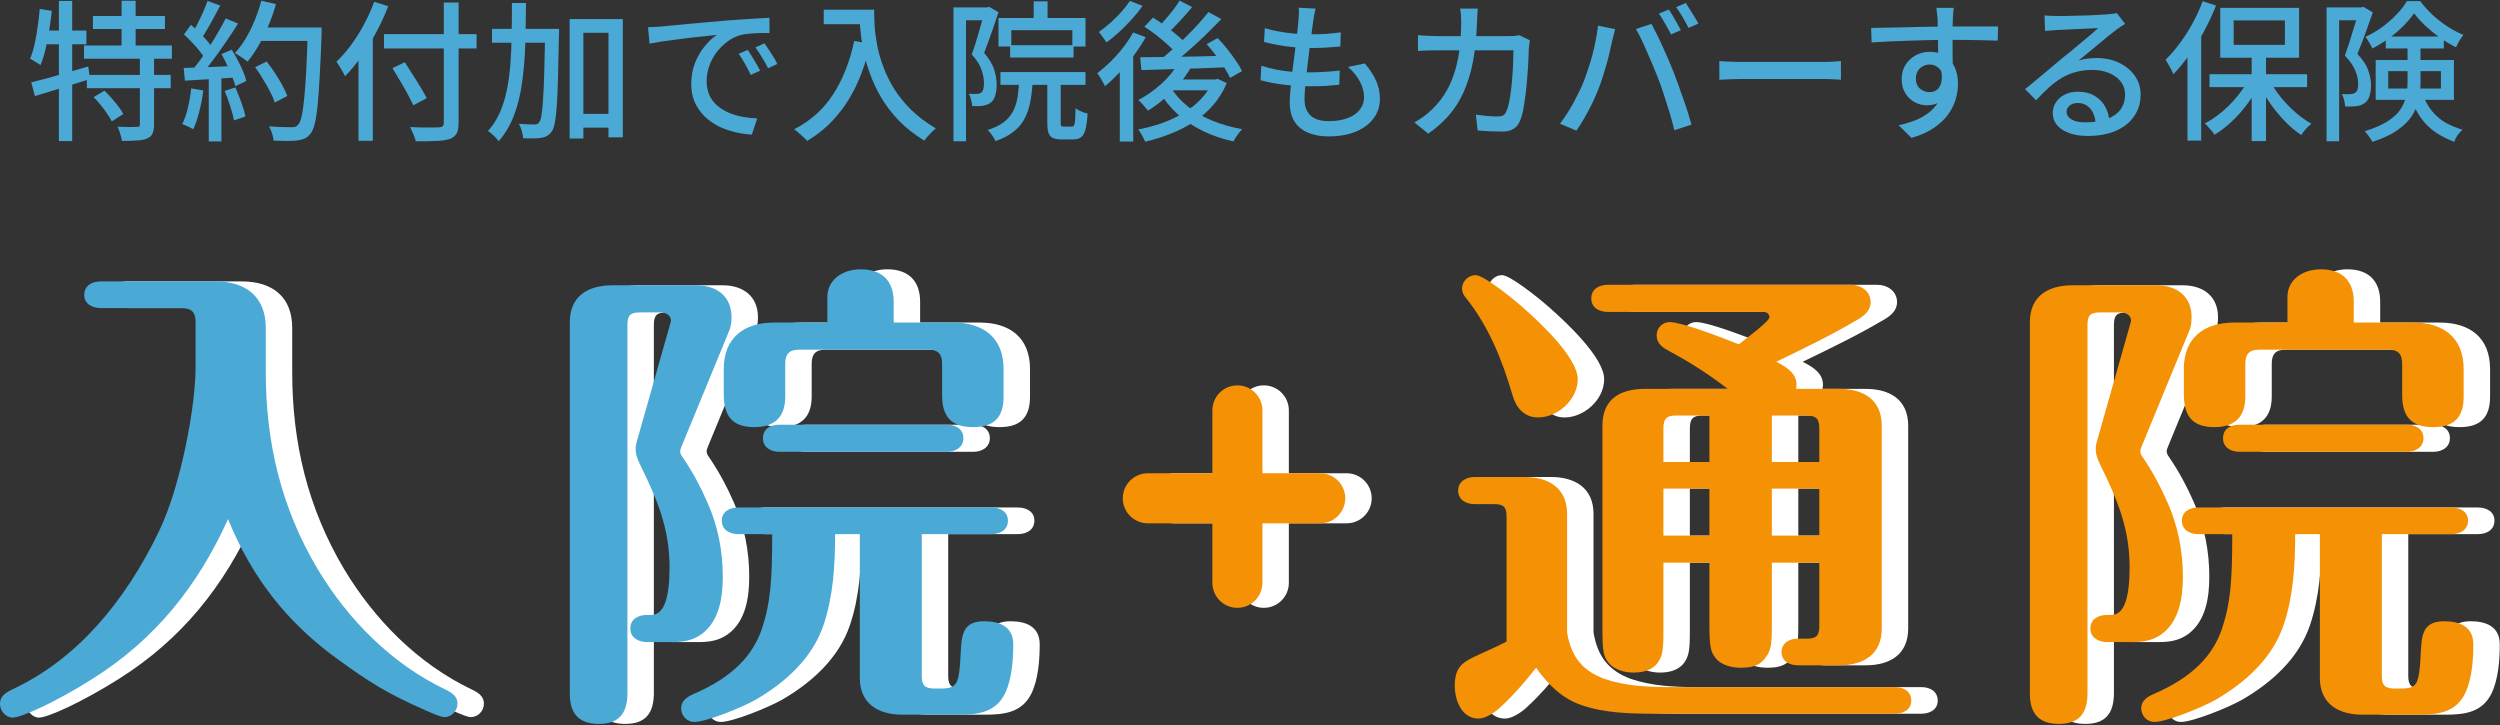 <svg width="662" height="192" viewBox="0 0 662 192" fill="none" xmlns="http://www.w3.org/2000/svg">
<rect x="0" y="0" width="662" height="192" fill="#333333" stroke="none"/>
<path d="M226.086 85.414V78.62C226.086 74.133 230.06 71.312 234.931 71.312C240.572 71.312 243.648 74.389 243.648 79.901V85.414H259.416C267.364 85.414 272.749 89.388 272.749 97.721V105.028C272.749 110.668 270.057 113.104 264.672 113.104C258.519 113.104 256.468 109.899 256.468 104.643V96.31C256.468 93.746 255.442 92.593 252.75 92.593H218.65C215.958 92.593 214.933 93.746 214.933 96.31V105.028C214.933 110.54 211.984 113.104 206.728 113.104C200.447 113.104 198.652 109.643 198.652 104.259V97.721C198.652 89.388 204.036 85.414 211.984 85.414H226.086ZM157.886 183.74V85.286C157.886 78.363 162.757 75.543 169.167 75.543H191.345C196.857 75.543 200.703 78.491 200.703 84.004C200.703 85.157 200.575 86.311 200.19 87.337L187.627 117.847C187.242 118.745 187.114 119.129 187.114 119.514C187.114 120.027 187.371 120.539 187.755 121.052C190.447 125.026 192.498 128.872 194.293 132.974C197.113 139.256 198.395 145.922 198.395 152.716C198.395 158.1 197.498 164.382 192.883 167.843C190.447 169.638 187.883 170.023 184.935 170.023H178.269C176.089 170.023 173.91 168.869 173.91 166.433C173.91 163.869 176.089 162.844 178.269 162.844H179.423C183.012 162.844 184.294 157.844 184.294 150.281C184.294 139.897 181.089 132.461 176.602 123.231C175.961 121.949 175.32 120.539 175.32 118.873C175.32 118.232 175.448 117.591 175.577 117.078L184.166 86.824C184.294 86.311 184.679 85.157 184.679 84.901C184.679 83.363 183.14 82.722 181.858 82.722H176.474C173.91 82.722 173.141 83.491 173.141 86.055V183.483C173.141 188.996 170.833 191.688 165.577 191.688C160.45 191.688 157.886 189.124 157.886 183.74ZM257.75 119.642H213.394C211.087 119.642 209.036 118.488 209.036 116.052C209.036 113.489 211.087 112.463 213.394 112.463H257.75C259.929 112.463 262.108 113.489 262.108 116.052C262.108 118.488 259.929 119.642 257.75 119.642ZM228.137 141.435C228.137 149.768 227.624 157.972 225.06 165.536C222.112 174.253 215.061 180.663 207.113 185.278C203.523 187.329 194.037 191.175 190.832 191.175C188.909 191.175 187.371 189.508 187.371 187.585C187.371 185.662 188.781 184.637 190.447 183.868C200.959 179.381 206.344 173.612 208.779 166.433C211.087 159.511 211.471 153.357 211.471 141.435H202.498C200.318 141.435 198.139 140.41 198.139 137.846C198.139 135.41 200.318 134.384 202.498 134.384H269.544C271.723 134.384 273.902 135.41 273.902 137.846C273.902 140.41 271.723 141.435 269.544 141.435H251.084V178.996C251.084 181.56 251.981 182.329 254.545 182.329H255.955C259.416 182.329 260.442 181.688 260.955 178.227C261.211 176.561 261.339 174.381 261.467 171.561C261.724 167.074 262.749 164.51 267.621 164.51C271.723 164.51 275.313 165.92 275.313 170.664C275.313 174.766 274.928 179.894 273.133 183.611C270.697 188.611 266.082 189.252 260.826 189.252H245.956C239.674 189.252 234.675 186.432 234.675 179.509V141.435H228.137Z" fill="white"/>
<path d="M67.38 137.461C59.304 155.28 48.151 169.253 31.485 179.765C21.742 185.919 12.641 190.021 10.333 190.021C8.538 190.021 7 188.226 7 186.432C7 184.893 7.641 183.74 10.461 182.458C27.383 174.509 40.074 159.382 49.048 140.794C54.945 128.616 58.791 107.463 58.791 97.336V85.286C58.791 82.722 57.765 81.568 55.073 81.568H33.665C31.485 81.568 29.306 80.542 29.306 78.107C29.306 75.543 31.485 74.517 33.665 74.517H64.047C71.995 74.517 77.379 78.491 77.379 86.824V98.618C77.379 117.206 81.481 134.513 91.096 150.665C99.172 164.126 110.71 175.791 124.94 182.586C126.606 183.355 128.144 184.381 128.144 186.303C128.144 188.226 126.606 189.893 124.683 189.893C123.914 189.893 122.247 189.252 119.684 188.098C109.172 183.483 104.685 180.535 96.352 174.509C82.891 164.767 73.662 152.844 67.38 137.461Z" fill="white"/>
<path d="M356.594 125.321L356.935 125.33C360.436 125.507 363.222 128.402 363.222 131.948C363.222 135.494 360.436 138.389 356.935 138.566L356.594 138.575H310.939C307.279 138.575 304.312 135.608 304.312 131.948C304.312 128.288 307.279 125.321 310.939 125.321H356.594Z" fill="white"/>
<path d="M328.035 108.673L328.044 108.333C328.221 104.831 331.116 102.045 334.662 102.045C338.208 102.045 341.103 104.831 341.28 108.333L341.289 108.673V154.328C341.289 157.988 338.322 160.955 334.662 160.955C331.002 160.955 328.035 157.988 328.035 154.328V108.673Z" fill="white"/>
<path d="M612.713 85.415V78.621C612.713 74.134 616.687 71.314 621.558 71.314C627.199 71.314 630.275 74.39 630.275 79.903V85.415H646.043C653.991 85.415 659.375 89.389 659.375 97.721V105.028C659.375 110.669 656.683 113.104 651.299 113.104C645.146 113.104 643.095 109.9 643.095 104.644V96.311C643.095 93.747 642.069 92.594 639.377 92.594H605.278C602.586 92.594 601.56 93.747 601.56 96.311V105.028C601.56 110.541 598.612 113.104 593.356 113.104C587.075 113.104 585.28 109.643 585.28 104.259V97.721C585.28 89.389 590.664 85.415 598.612 85.415H612.713ZM544.515 183.738V85.287C544.515 78.364 549.386 75.544 555.796 75.544H577.973C583.485 75.544 587.331 78.493 587.331 84.005C587.331 85.159 587.203 86.312 586.818 87.338L574.255 117.848C573.871 118.745 573.743 119.129 573.743 119.514C573.743 120.027 573.999 120.54 574.383 121.052C577.076 125.026 579.127 128.872 580.921 132.974C583.741 139.256 585.023 145.922 585.023 152.716C585.023 158.1 584.126 164.381 579.511 167.843C577.075 169.637 574.512 170.022 571.563 170.022H564.897C562.718 170.022 560.539 168.868 560.539 166.432C560.539 163.869 562.718 162.843 564.897 162.843H566.051C569.64 162.843 570.922 157.844 570.922 150.28C570.922 139.897 567.717 132.461 563.231 123.232C562.59 121.95 561.949 120.54 561.949 118.873C561.949 118.232 562.077 117.591 562.205 117.078L570.794 86.825C570.922 86.312 571.307 85.159 571.307 84.902C571.307 83.364 569.769 82.723 568.487 82.723H563.103C560.539 82.723 559.77 83.492 559.77 86.056V183.482C559.77 188.994 557.462 191.686 552.206 191.686C547.078 191.686 544.515 189.122 544.515 183.738ZM644.376 119.642H600.022C597.714 119.642 595.663 118.488 595.663 116.053C595.663 113.489 597.714 112.463 600.022 112.463H644.376C646.556 112.463 648.735 113.489 648.735 116.053C648.735 118.488 646.556 119.642 644.376 119.642ZM614.764 141.435C614.764 149.767 614.251 157.972 611.687 165.535C608.739 174.252 601.688 180.662 593.741 185.277C590.151 187.328 580.665 191.174 577.46 191.174C575.537 191.174 573.999 189.507 573.999 187.584C573.999 185.661 575.409 184.636 577.076 183.867C587.587 179.38 592.971 173.611 595.407 166.432C597.714 159.51 598.099 153.357 598.099 141.435H589.126C586.946 141.435 584.767 140.409 584.767 137.846C584.767 135.41 586.946 134.384 589.126 134.384H656.17C658.349 134.384 660.529 135.41 660.529 137.846C660.529 140.409 658.349 141.435 656.17 141.435H637.71V178.995C637.71 181.559 638.608 182.328 641.172 182.328H642.582C646.043 182.328 647.069 181.687 647.581 178.226C647.838 176.56 647.966 174.38 648.094 171.56C648.35 167.073 649.376 164.51 654.247 164.51C658.349 164.51 661.939 165.92 661.939 170.663C661.939 174.765 661.554 179.893 659.76 183.61C657.324 188.61 652.709 189.251 647.453 189.251H632.583C626.301 189.251 621.302 186.43 621.302 179.508V141.435H614.764Z" fill="white"/>
<path d="M424.783 100.413C424.783 105.797 419.527 110.541 414.271 110.541C410.553 110.541 408.374 107.849 407.477 104.516C404.785 95.414 401.323 86.569 395.17 78.877C394.529 78.108 394.145 77.339 394.145 76.441C394.145 74.519 395.811 72.852 397.734 72.852C399.785 72.852 406.964 78.493 410.297 81.441C414.527 85.159 424.783 94.645 424.783 100.413ZM476.188 148.998V165.535C476.188 170.663 475.931 172.329 474.521 174.124C473.111 176.047 471.445 176.816 467.983 176.816C465.548 176.816 462.727 176.175 461.189 174.124C460.164 172.714 459.651 171.816 459.651 165.535V148.998H447.473V167.33C447.473 172.201 447.216 173.739 445.934 175.534C444.396 177.585 441.832 178.098 439.525 178.098C437.089 178.098 434.397 177.329 432.859 175.406C431.577 173.868 431.32 171.816 431.32 167.33V112.72C431.32 105.797 435.807 102.977 442.601 102.977H464.522C459.651 99.26 454.78 96.055 449.011 92.978C447.344 92.081 445.678 91.055 445.678 88.748C445.678 86.825 447.216 85.287 449.139 85.287C452.216 85.287 461.958 89.004 467.471 91.183C468.624 90.158 475.547 85.159 475.547 84.005C475.547 82.979 474.649 82.595 473.88 82.595H432.73C430.551 82.595 428.372 81.569 428.372 79.005C428.372 76.441 430.551 75.416 432.73 75.416H497.083C499.775 75.416 502.339 77.082 502.339 80.031C502.339 82.21 500.672 83.62 498.878 84.646C491.955 88.748 484.52 92.337 477.341 95.798C480.674 97.465 482.725 99.131 482.725 101.952C482.725 102.336 482.597 102.593 482.597 102.977H494.006C500.416 102.977 505.287 105.797 505.287 112.72V166.432C505.287 173.355 500.416 176.175 494.006 176.175H483.11C480.931 176.175 478.752 175.149 478.752 172.714C478.752 170.278 480.803 169.124 482.982 169.124H485.289C487.981 169.124 488.751 168.355 488.751 165.791V148.998H476.188ZM476.188 122.334H488.751V113.489C488.751 110.925 487.981 110.028 485.289 110.028H476.188V122.334ZM459.651 122.334V110.028H450.806C448.242 110.028 447.473 110.925 447.473 113.489V122.334H459.651ZM421.962 167.458C422.988 173.739 425.936 177.585 431.833 179.764C437.474 181.687 443.499 181.944 449.524 181.944H508.749C510.928 181.944 513.107 182.969 513.107 185.533C513.107 187.969 510.928 188.994 508.749 188.994H445.422C438.884 188.994 431.961 188.866 425.68 186.687C420.552 184.892 416.835 181.175 413.758 176.816C410.938 180.405 407.989 183.867 404.656 186.943C402.99 188.61 400.426 190.276 398.503 190.276C394.016 190.276 392.222 185.405 392.222 181.559C392.222 177.201 393.888 175.662 396.708 174.252C399.529 172.842 402.221 171.816 405.938 169.894V136.82C405.938 134.256 405.169 133.487 402.605 133.487H397.478C395.298 133.487 393.119 132.461 393.119 129.898C393.119 127.462 395.298 126.308 397.478 126.308H410.681C417.091 126.308 421.962 129.257 421.962 136.051V167.458ZM476.188 141.819H488.751V129.385H476.188V141.819ZM459.651 141.819V129.385H447.473V141.819H459.651Z" fill="white"/>
<path d="M219.086 85.414V78.62C219.086 74.133 223.06 71.312 227.931 71.312C233.572 71.312 236.648 74.389 236.648 79.901V85.414H252.416C260.364 85.414 265.749 89.388 265.749 97.721V105.028C265.749 110.668 263.057 113.104 257.672 113.104C251.519 113.104 249.468 109.899 249.468 104.643V96.31C249.468 93.746 248.442 92.593 245.75 92.593H211.65C208.958 92.593 207.933 93.746 207.933 96.31V105.028C207.933 110.54 204.984 113.104 199.728 113.104C193.447 113.104 191.652 109.643 191.652 104.259V97.721C191.652 89.388 197.036 85.414 204.984 85.414H219.086ZM150.886 183.74V85.286C150.886 78.363 155.757 75.543 162.167 75.543H184.345C189.857 75.543 193.703 78.491 193.703 84.004C193.703 85.157 193.575 86.311 193.19 87.337L180.627 117.847C180.242 118.745 180.114 119.129 180.114 119.514C180.114 120.027 180.371 120.539 180.755 121.052C183.447 125.026 185.498 128.872 187.293 132.974C190.113 139.256 191.395 145.922 191.395 152.716C191.395 158.1 190.498 164.382 185.883 167.843C183.447 169.638 180.883 170.023 177.935 170.023H171.269C169.089 170.023 166.91 168.869 166.91 166.433C166.91 163.869 169.089 162.844 171.269 162.844H172.423C176.012 162.844 177.294 157.844 177.294 150.281C177.294 139.897 174.089 132.461 169.602 123.231C168.961 121.949 168.32 120.539 168.32 118.873C168.32 118.232 168.448 117.591 168.577 117.078L177.166 86.824C177.294 86.311 177.679 85.157 177.679 84.901C177.679 83.363 176.14 82.722 174.858 82.722H169.474C166.91 82.722 166.141 83.491 166.141 86.055V183.483C166.141 188.996 163.833 191.688 158.577 191.688C153.45 191.688 150.886 189.124 150.886 183.74ZM250.75 119.642H206.394C204.087 119.642 202.036 118.488 202.036 116.052C202.036 113.489 204.087 112.463 206.394 112.463H250.75C252.929 112.463 255.108 113.489 255.108 116.052C255.108 118.488 252.929 119.642 250.75 119.642ZM221.137 141.435C221.137 149.768 220.624 157.972 218.06 165.536C215.112 174.253 208.061 180.663 200.113 185.278C196.523 187.329 187.037 191.175 183.832 191.175C181.909 191.175 180.371 189.508 180.371 187.585C180.371 185.662 181.781 184.637 183.447 183.868C193.959 179.381 199.344 173.612 201.779 166.433C204.087 159.511 204.471 153.357 204.471 141.435H195.498C193.318 141.435 191.139 140.41 191.139 137.846C191.139 135.41 193.318 134.384 195.498 134.384H262.544C264.723 134.384 266.902 135.41 266.902 137.846C266.902 140.41 264.723 141.435 262.544 141.435H244.084V178.996C244.084 181.56 244.981 182.329 247.545 182.329H248.955C252.416 182.329 253.442 181.688 253.955 178.227C254.211 176.561 254.339 174.381 254.467 171.561C254.724 167.074 255.749 164.51 260.621 164.51C264.723 164.51 268.313 165.92 268.313 170.664C268.313 174.766 267.928 179.894 266.133 183.611C263.697 188.611 259.082 189.252 253.826 189.252H238.956C232.674 189.252 227.675 186.432 227.675 179.509V141.435H221.137Z" fill="#4AA9D5"/>
<path d="M60.38 137.461C52.304 155.28 41.151 169.253 24.485 179.765C14.742 185.919 5.641 190.021 3.333 190.021C1.538 190.021 0 188.226 0 186.432C0 184.893 0.641 183.74 3.461 182.458C20.383 174.509 33.074 159.382 42.048 140.794C47.945 128.616 51.791 107.463 51.791 97.336V85.286C51.791 82.722 50.765 81.568 48.073 81.568H26.665C24.485 81.568 22.306 80.542 22.306 78.107C22.306 75.543 24.485 74.517 26.665 74.517H57.047C64.995 74.517 70.379 78.491 70.379 86.824V98.618C70.379 117.206 74.481 134.513 84.096 150.665C92.172 164.126 103.71 175.791 117.94 182.586C119.606 183.355 121.144 184.381 121.144 186.303C121.144 188.226 119.606 189.893 117.683 189.893C116.914 189.893 115.247 189.252 112.684 188.098C102.172 183.483 97.685 180.535 89.352 174.509C75.891 164.767 66.662 152.844 60.38 137.461Z" fill="#4AA9D5"/>
<path d="M349.594 125.321L349.935 125.33C353.436 125.507 356.222 128.402 356.222 131.948C356.222 135.494 353.436 138.389 349.935 138.566L349.594 138.575H303.939C300.279 138.575 297.312 135.608 297.312 131.948C297.312 128.288 300.279 125.321 303.939 125.321H349.594Z" fill="#F49105"/>
<path d="M321.035 108.673L321.044 108.333C321.221 104.831 324.116 102.045 327.662 102.045C331.208 102.045 334.103 104.831 334.28 108.333L334.289 108.673V154.328C334.289 157.988 331.322 160.955 327.662 160.955C324.002 160.955 321.035 157.988 321.035 154.328V108.673Z" fill="#F49105"/>
<path d="M605.713 85.415V78.621C605.713 74.134 609.687 71.314 614.558 71.314C620.199 71.314 623.275 74.39 623.275 79.903V85.415H639.043C646.991 85.415 652.375 89.389 652.375 97.721V105.028C652.375 110.669 649.683 113.104 644.299 113.104C638.146 113.104 636.095 109.9 636.095 104.644V96.311C636.095 93.747 635.069 92.594 632.377 92.594H598.278C595.586 92.594 594.56 93.747 594.56 96.311V105.028C594.56 110.541 591.612 113.104 586.356 113.104C580.075 113.104 578.28 109.643 578.28 104.259V97.721C578.28 89.389 583.664 85.415 591.612 85.415H605.713ZM537.515 183.738V85.287C537.515 78.364 542.386 75.544 548.796 75.544H570.973C576.485 75.544 580.331 78.493 580.331 84.005C580.331 85.159 580.203 86.312 579.818 87.338L567.255 117.848C566.871 118.745 566.743 119.129 566.743 119.514C566.743 120.027 566.999 120.54 567.383 121.052C570.076 125.026 572.127 128.872 573.921 132.974C576.741 139.256 578.023 145.922 578.023 152.716C578.023 158.1 577.126 164.381 572.511 167.843C570.075 169.637 567.512 170.022 564.563 170.022H557.897C555.718 170.022 553.539 168.868 553.539 166.432C553.539 163.869 555.718 162.843 557.897 162.843H559.051C562.64 162.843 563.922 157.844 563.922 150.28C563.922 139.897 560.717 132.461 556.231 123.232C555.59 121.95 554.949 120.54 554.949 118.873C554.949 118.232 555.077 117.591 555.205 117.078L563.794 86.825C563.922 86.312 564.307 85.159 564.307 84.902C564.307 83.364 562.769 82.723 561.487 82.723H556.103C553.539 82.723 552.77 83.492 552.77 86.056V183.482C552.77 188.994 550.462 191.686 545.206 191.686C540.078 191.686 537.515 189.122 537.515 183.738ZM637.376 119.642H593.022C590.714 119.642 588.663 118.488 588.663 116.053C588.663 113.489 590.714 112.463 593.022 112.463H637.376C639.556 112.463 641.735 113.489 641.735 116.053C641.735 118.488 639.556 119.642 637.376 119.642ZM607.764 141.435C607.764 149.767 607.251 157.972 604.687 165.535C601.739 174.252 594.688 180.662 586.741 185.277C583.151 187.328 573.665 191.174 570.46 191.174C568.537 191.174 566.999 189.507 566.999 187.584C566.999 185.661 568.409 184.636 570.076 183.867C580.587 179.38 585.971 173.611 588.407 166.432C590.714 159.51 591.099 153.357 591.099 141.435H582.126C579.946 141.435 577.767 140.409 577.767 137.846C577.767 135.41 579.946 134.384 582.126 134.384H649.17C651.349 134.384 653.529 135.41 653.529 137.846C653.529 140.409 651.349 141.435 649.17 141.435H630.71V178.995C630.71 181.559 631.608 182.328 634.172 182.328H635.582C639.043 182.328 640.069 181.687 640.581 178.226C640.838 176.56 640.966 174.38 641.094 171.56C641.35 167.073 642.376 164.51 647.247 164.51C651.349 164.51 654.939 165.92 654.939 170.663C654.939 174.765 654.554 179.893 652.76 183.61C650.324 188.61 645.709 189.251 640.453 189.251H625.583C619.301 189.251 614.302 186.43 614.302 179.508V141.435H607.764Z" fill="#F49105"/>
<path d="M417.783 100.413C417.783 105.797 412.527 110.541 407.271 110.541C403.553 110.541 401.374 107.849 400.477 104.516C397.785 95.414 394.323 86.569 388.17 78.877C387.529 78.108 387.145 77.339 387.145 76.441C387.145 74.519 388.811 72.852 390.734 72.852C392.785 72.852 399.964 78.493 403.297 81.441C407.527 85.159 417.783 94.645 417.783 100.413ZM469.188 148.998V165.535C469.188 170.663 468.931 172.329 467.521 174.124C466.111 176.047 464.445 176.816 460.983 176.816C458.548 176.816 455.727 176.175 454.189 174.124C453.164 172.714 452.651 171.816 452.651 165.535V148.998H440.473V167.33C440.473 172.201 440.216 173.739 438.934 175.534C437.396 177.585 434.832 178.098 432.525 178.098C430.089 178.098 427.397 177.329 425.859 175.406C424.577 173.868 424.32 171.816 424.32 167.33V112.72C424.32 105.797 428.807 102.977 435.601 102.977H457.522C452.651 99.26 447.78 96.055 442.011 92.978C440.344 92.081 438.678 91.055 438.678 88.748C438.678 86.825 440.216 85.287 442.139 85.287C445.216 85.287 454.958 89.004 460.471 91.183C461.624 90.158 468.547 85.159 468.547 84.005C468.547 82.979 467.649 82.595 466.88 82.595H425.73C423.551 82.595 421.372 81.569 421.372 79.005C421.372 76.441 423.551 75.416 425.73 75.416H490.083C492.775 75.416 495.339 77.082 495.339 80.031C495.339 82.21 493.672 83.62 491.878 84.646C484.955 88.748 477.52 92.337 470.341 95.798C473.674 97.465 475.725 99.131 475.725 101.952C475.725 102.336 475.597 102.593 475.597 102.977H487.006C493.416 102.977 498.287 105.797 498.287 112.72V166.432C498.287 173.355 493.416 176.175 487.006 176.175H476.11C473.931 176.175 471.752 175.149 471.752 172.714C471.752 170.278 473.803 169.124 475.982 169.124H478.289C480.981 169.124 481.751 168.355 481.751 165.791V148.998H469.188ZM469.188 122.334H481.751V113.489C481.751 110.925 480.981 110.028 478.289 110.028H469.188V122.334ZM452.651 122.334V110.028H443.806C441.242 110.028 440.473 110.925 440.473 113.489V122.334H452.651ZM414.962 167.458C415.988 173.739 418.936 177.585 424.833 179.764C430.474 181.687 436.499 181.944 442.524 181.944H501.749C503.928 181.944 506.107 182.969 506.107 185.533C506.107 187.969 503.928 188.994 501.749 188.994H438.422C431.884 188.994 424.961 188.866 418.68 186.687C413.552 184.892 409.835 181.175 406.758 176.816C403.938 180.405 400.989 183.867 397.656 186.943C395.99 188.61 393.426 190.276 391.503 190.276C387.016 190.276 385.222 185.405 385.222 181.559C385.222 177.201 386.888 175.662 389.708 174.252C392.529 172.842 395.221 171.816 398.938 169.894V136.82C398.938 134.256 398.169 133.487 395.605 133.487H390.478C388.298 133.487 386.119 132.461 386.119 129.898C386.119 127.462 388.298 126.308 390.478 126.308H403.681C410.091 126.308 414.962 129.257 414.962 136.051V167.458ZM469.188 141.819H481.751V129.385H469.188V141.819ZM452.651 141.819V129.385H440.473V141.819H452.651Z" fill="#F49105"/>
<path d="M616.08 1.96H625.72V5.36H619.4V37.4H616.08V1.96ZM624.6 1.96H625.24L625.8 1.8L628.32 3.28C627.947 4.4 627.52 5.613 627.04 6.92C626.587 8.2 626.12 9.48 625.64 10.76C625.16 12.013 624.693 13.187 624.24 14.28C625.707 15.827 626.667 17.293 627.12 18.68C627.6 20.04 627.84 21.32 627.84 22.52C627.84 23.667 627.707 24.653 627.44 25.48C627.173 26.28 626.72 26.907 626.08 27.36C625.787 27.573 625.44 27.747 625.04 27.88C624.667 27.987 624.28 28.067 623.88 28.12C623.027 28.227 622.067 28.253 621 28.2C620.973 27.72 620.88 27.16 620.72 26.52C620.587 25.88 620.387 25.333 620.12 24.88C620.573 24.907 620.987 24.933 621.36 24.96C621.733 24.96 622.067 24.947 622.36 24.92C622.893 24.893 623.32 24.773 623.64 24.56C623.96 24.373 624.173 24.067 624.28 23.64C624.387 23.187 624.44 22.653 624.44 22.04C624.44 21.053 624.187 19.947 623.68 18.72C623.2 17.493 622.28 16.16 620.92 14.72C621.267 13.787 621.613 12.787 621.96 11.72C622.307 10.627 622.64 9.547 622.96 8.48C623.307 7.413 623.613 6.413 623.88 5.48C624.173 4.52 624.413 3.707 624.6 3.04V1.96ZM631.76 9.68H647.12V12.84H631.76V9.68ZM639.24 3.52C638.493 4.613 637.547 5.733 636.4 6.88C635.253 8.027 633.973 9.12 632.56 10.16C631.147 11.173 629.693 12.067 628.2 12.84C628.013 12.387 627.733 11.853 627.36 11.24C627.013 10.627 626.68 10.133 626.36 9.76C627.88 9.067 629.347 8.213 630.76 7.2C632.173 6.16 633.453 5.04 634.6 3.84C635.773 2.613 636.693 1.427 637.36 0.28H640.84C641.8 1.533 642.893 2.747 644.12 3.92C645.373 5.067 646.707 6.107 648.12 7.04C649.533 7.947 650.933 8.68 652.32 9.24C651.973 9.667 651.613 10.187 651.24 10.8C650.893 11.413 650.6 11.987 650.36 12.52C649 11.853 647.627 11.04 646.24 10.08C644.853 9.093 643.547 8.04 642.32 6.92C641.12 5.773 640.093 4.64 639.24 3.52ZM632.4 18.84V23.44H646.36V18.84H632.4ZM629.08 15.88H649.8V26.44H629.08V15.88ZM637.52 11.52H640.96V21.96C640.96 23.427 640.8 24.907 640.48 26.4C640.16 27.867 639.56 29.293 638.68 30.68C637.8 32.04 636.507 33.307 634.8 34.48C633.12 35.68 630.92 36.707 628.2 37.56C628.093 37.293 627.907 36.973 627.64 36.6C627.4 36.253 627.147 35.907 626.88 35.56C626.613 35.213 626.373 34.947 626.16 34.76C628.693 33.96 630.72 33.08 632.24 32.12C633.76 31.133 634.893 30.08 635.64 28.96C636.387 27.84 636.88 26.68 637.12 25.48C637.387 24.28 637.52 23.08 637.52 21.88V11.52ZM641.36 24.72C642.16 26.72 643.08 28.333 644.12 29.56C645.16 30.787 646.333 31.773 647.64 32.52C648.973 33.24 650.453 33.853 652.08 34.36C651.627 34.76 651.187 35.24 650.76 35.8C650.36 36.387 650.067 36.973 649.88 37.56C648.067 36.867 646.44 36.04 645 35.08C643.56 34.12 642.267 32.867 641.12 31.32C640 29.773 639.013 27.8 638.16 25.4L641.36 24.72Z" fill="#4AA9D5"/>
<path d="M596.239 14.16H600.039V37.36H596.239V14.16ZM585.079 19.64H610.919V23.08H585.079V19.64ZM600.919 21.12C601.693 22.64 602.679 24.147 603.879 25.64C605.079 27.107 606.386 28.467 607.799 29.72C609.213 30.947 610.626 31.96 612.039 32.76C611.746 33 611.426 33.293 611.079 33.64C610.733 33.987 610.413 34.347 610.119 34.72C609.826 35.12 609.573 35.467 609.359 35.76C607.919 34.8 606.493 33.6 605.079 32.16C603.666 30.693 602.359 29.107 601.159 27.4C599.959 25.693 598.919 23.947 598.039 22.16L600.919 21.12ZM595.559 20.8L598.559 21.88C597.653 23.72 596.559 25.52 595.279 27.28C593.999 29.04 592.599 30.64 591.079 32.08C589.559 33.52 587.999 34.72 586.399 35.68C586.213 35.36 585.959 35.013 585.639 34.64C585.346 34.293 585.039 33.947 584.719 33.6C584.399 33.227 584.093 32.92 583.799 32.68C585.346 31.907 586.866 30.893 588.359 29.64C589.879 28.36 591.253 26.96 592.479 25.44C593.733 23.92 594.759 22.373 595.559 20.8ZM591.479 5.4V11.88H605.039V5.4H591.479ZM587.919 2.08H608.799V15.28H587.919V2.08ZM583.279 0.32L586.799 1.48C585.919 3.72 584.879 5.96 583.679 8.2C582.479 10.413 581.186 12.493 579.799 14.44C578.413 16.387 576.986 18.12 575.519 19.64C575.386 19.32 575.199 18.92 574.959 18.44C574.719 17.96 574.453 17.48 574.159 17C573.893 16.52 573.653 16.12 573.439 15.8C574.746 14.547 575.999 13.107 577.199 11.48C578.426 9.827 579.559 8.053 580.599 6.16C581.639 4.24 582.533 2.293 583.279 0.32ZM579.239 10.96L582.839 7.4L582.879 7.44V37.24H579.239V10.96Z" fill="#4AA9D5"/>
<path d="M541.4 4.08C541.907 4.133 542.44 4.173 543 4.2C543.587 4.227 544.12 4.24 544.6 4.24C545 4.24 545.64 4.24 546.52 4.24C547.427 4.213 548.44 4.187 549.56 4.16C550.707 4.133 551.84 4.107 552.96 4.08C554.08 4.027 555.08 3.973 555.96 3.92C556.867 3.867 557.534 3.827 557.96 3.8C558.68 3.747 559.227 3.693 559.6 3.64C560 3.587 560.307 3.52 560.52 3.44L562.72 6.32C562.32 6.587 561.907 6.853 561.48 7.12C561.054 7.387 560.627 7.693 560.2 8.04C559.694 8.413 559.027 8.933 558.2 9.6C557.4 10.24 556.534 10.96 555.6 11.76C554.667 12.533 553.747 13.293 552.84 14.04C551.934 14.787 551.12 15.453 550.4 16.04C551.2 15.773 552 15.6 552.8 15.52C553.6 15.413 554.4 15.36 555.2 15.36C557.414 15.36 559.4 15.787 561.16 16.64C562.92 17.493 564.307 18.64 565.32 20.08C566.334 21.52 566.84 23.187 566.84 25.08C566.84 27.187 566.28 29.067 565.16 30.72C564.067 32.373 562.467 33.667 560.36 34.6C558.28 35.533 555.747 36 552.76 36C550.92 36 549.307 35.747 547.92 35.24C546.534 34.733 545.454 34.027 544.68 33.12C543.934 32.187 543.56 31.12 543.56 29.92C543.56 28.933 543.827 28.013 544.36 27.16C544.92 26.28 545.694 25.587 546.68 25.08C547.694 24.547 548.854 24.28 550.16 24.28C551.974 24.28 553.48 24.653 554.68 25.4C555.907 26.12 556.84 27.08 557.48 28.28C558.147 29.48 558.507 30.787 558.56 32.2L554.92 32.72C554.84 31.12 554.374 29.813 553.52 28.8C552.694 27.787 551.574 27.28 550.16 27.28C549.307 27.28 548.6 27.507 548.04 27.96C547.507 28.413 547.24 28.947 547.24 29.56C547.24 30.44 547.68 31.133 548.56 31.64C549.467 32.147 550.627 32.4 552.04 32.4C554.307 32.4 556.24 32.12 557.84 31.56C559.44 30.973 560.654 30.133 561.48 29.04C562.307 27.92 562.72 26.573 562.72 25C562.72 23.747 562.347 22.627 561.6 21.64C560.854 20.653 559.827 19.893 558.52 19.36C557.214 18.8 555.72 18.52 554.04 18.52C552.44 18.52 550.974 18.707 549.64 19.08C548.334 19.427 547.107 19.947 545.96 20.64C544.814 21.307 543.68 22.147 542.56 23.16C541.467 24.147 540.334 25.28 539.16 26.56L536.24 23.6C537.04 22.96 537.92 22.24 538.88 21.44C539.84 20.64 540.8 19.84 541.76 19.04C542.747 18.213 543.667 17.44 544.52 16.72C545.4 15.973 546.134 15.36 546.72 14.88C547.28 14.427 547.96 13.88 548.76 13.24C549.56 12.573 550.387 11.88 551.24 11.16C552.094 10.44 552.907 9.76 553.68 9.12C554.454 8.453 555.094 7.893 555.6 7.44C555.174 7.467 554.587 7.493 553.84 7.52C553.094 7.547 552.267 7.587 551.36 7.64C550.48 7.667 549.587 7.707 548.68 7.76C547.774 7.787 546.947 7.827 546.2 7.88C545.454 7.907 544.88 7.933 544.48 7.96C544 7.987 543.494 8.027 542.96 8.08C542.454 8.107 541.974 8.147 541.52 8.2L541.4 4.08Z" fill="#4AA9D5"/>
<path d="M517.359 2.08C517.333 2.24 517.293 2.52 517.24 2.92C517.213 3.32 517.186 3.72 517.159 4.12C517.133 4.52 517.12 4.813 517.12 5C517.093 5.507 517.066 6.213 517.039 7.12C517.039 8 517.039 8.973 517.039 10.04C517.039 11.107 517.039 12.187 517.039 13.28C517.066 14.347 517.079 15.36 517.079 16.32C517.106 17.253 517.12 18.04 517.12 18.68L513.24 17.08C513.24 16.653 513.24 16.053 513.24 15.28C513.24 14.48 513.226 13.587 513.199 12.6C513.199 11.587 513.186 10.587 513.16 9.6C513.16 8.613 513.146 7.707 513.12 6.88C513.12 6.053 513.106 5.427 513.079 5C513.026 4.36 512.959 3.76 512.879 3.2C512.826 2.64 512.786 2.267 512.759 2.08H517.359ZM495.479 7.4C496.626 7.373 497.906 7.347 499.319 7.32C500.759 7.293 502.279 7.267 503.879 7.24C505.479 7.187 507.066 7.147 508.639 7.12C510.239 7.067 511.759 7.04 513.199 7.04C514.639 7.013 515.919 7 517.039 7C518.186 7 519.36 7 520.56 7C521.76 7 522.906 7 524 7C525.093 7 526.079 7 526.959 7C527.866 7 528.573 7 529.08 7L529 10.76C527.853 10.707 526.293 10.667 524.32 10.64C522.373 10.587 519.92 10.56 516.96 10.56C515.2 10.56 513.386 10.573 511.52 10.6C509.653 10.627 507.773 10.68 505.879 10.76C504.013 10.813 502.2 10.88 500.44 10.96C498.706 11.04 497.093 11.133 495.599 11.24L495.479 7.4ZM516.759 19.08C516.759 21.053 516.493 22.693 515.96 24C515.453 25.28 514.719 26.253 513.759 26.92C512.799 27.56 511.64 27.88 510.28 27.88C509.453 27.88 508.64 27.733 507.84 27.44C507.066 27.147 506.346 26.707 505.68 26.12C505.04 25.507 504.52 24.773 504.12 23.92C503.746 23.04 503.56 22.04 503.56 20.92C503.56 19.507 503.893 18.267 504.56 17.2C505.253 16.107 506.16 15.253 507.28 14.64C508.426 14.027 509.666 13.72 511 13.72C512.653 13.72 514.026 14.093 515.12 14.84C516.24 15.587 517.079 16.6 517.639 17.88C518.199 19.133 518.479 20.56 518.479 22.16C518.479 23.467 518.279 24.827 517.879 26.24C517.479 27.627 516.813 28.973 515.88 30.28C514.946 31.587 513.679 32.787 512.079 33.88C510.506 34.947 508.533 35.827 506.16 36.52L502.759 33.16C504.546 32.787 506.159 32.293 507.599 31.68C509.039 31.04 510.279 30.267 511.319 29.36C512.359 28.427 513.16 27.333 513.72 26.08C514.306 24.8 514.599 23.32 514.599 21.64C514.599 20.04 514.24 18.88 513.52 18.16C512.826 17.44 511.973 17.08 510.96 17.08C510.346 17.08 509.759 17.227 509.199 17.52C508.639 17.813 508.186 18.24 507.84 18.8C507.493 19.36 507.319 20.04 507.319 20.84C507.319 21.96 507.68 22.84 508.4 23.48C509.146 24.093 510 24.4 510.96 24.4C511.733 24.4 512.386 24.187 512.919 23.76C513.479 23.307 513.866 22.613 514.079 21.68C514.293 20.72 514.239 19.507 513.919 18.04L516.759 19.08Z" fill="#4AA9D5"/>
<path d="M455.28 16.16C455.734 16.187 456.28 16.227 456.92 16.28C457.587 16.307 458.294 16.333 459.04 16.36C459.814 16.387 460.547 16.4 461.24 16.4C461.774 16.4 462.507 16.4 463.44 16.4C464.374 16.4 465.427 16.4 466.6 16.4C467.8 16.4 469.054 16.4 470.36 16.4C471.667 16.4 472.96 16.4 474.24 16.4C475.547 16.4 476.774 16.4 477.92 16.4C479.067 16.4 480.08 16.4 480.96 16.4C481.84 16.4 482.52 16.4 483 16.4C483.96 16.4 484.827 16.373 485.6 16.32C486.374 16.24 487 16.187 487.48 16.16V21.12C487.027 21.093 486.387 21.053 485.56 21C484.734 20.947 483.88 20.92 483 20.92C482.547 20.92 481.867 20.92 480.96 20.92C480.08 20.92 479.067 20.92 477.92 20.92C476.774 20.92 475.547 20.92 474.24 20.92C472.96 20.92 471.667 20.92 470.36 20.92C469.054 20.92 467.8 20.92 466.6 20.92C465.427 20.92 464.374 20.92 463.44 20.92C462.507 20.92 461.774 20.92 461.24 20.92C460.147 20.92 459.054 20.947 457.96 21C456.867 21.027 455.974 21.067 455.28 21.12V16.16Z" fill="#4AA9D5"/>
<path d="M441.88 2.52C442.227 2.973 442.587 3.533 442.96 4.2C443.36 4.867 443.747 5.533 444.12 6.2C444.493 6.867 444.813 7.467 445.08 8L442.48 9.12C442.08 8.32 441.573 7.387 440.96 6.32C440.373 5.253 439.813 4.347 439.28 3.6L441.88 2.52ZM446.4 0.8C446.747 1.307 447.12 1.893 447.52 2.56C447.947 3.227 448.36 3.893 448.76 4.56C449.16 5.2 449.48 5.76 449.72 6.24L447.12 7.4C446.693 6.547 446.173 5.6 445.56 4.56C444.973 3.52 444.4 2.627 443.84 1.88L446.4 0.8ZM419.28 21.8C419.707 20.707 420.12 19.547 420.52 18.32C420.947 17.093 421.333 15.827 421.68 14.52C422.027 13.187 422.32 11.867 422.56 10.56C422.827 9.253 423.027 8 423.16 6.8L427.68 7.72C427.6 8.067 427.507 8.453 427.4 8.88C427.293 9.28 427.187 9.68 427.08 10.08C427 10.48 426.92 10.827 426.84 11.12C426.707 11.76 426.52 12.587 426.28 13.6C426.067 14.587 425.8 15.653 425.48 16.8C425.16 17.92 424.813 19.067 424.44 20.24C424.093 21.387 423.72 22.453 423.32 23.44C422.84 24.693 422.28 25.987 421.64 27.32C421 28.627 420.32 29.907 419.6 31.16C418.88 32.413 418.16 33.56 417.44 34.6L413.08 32.76C414.333 31.107 415.507 29.293 416.6 27.32C417.693 25.32 418.587 23.48 419.28 21.8ZM439 20.56C438.6 19.52 438.147 18.413 437.64 17.24C437.16 16.067 436.653 14.893 436.12 13.72C435.613 12.52 435.107 11.4 434.6 10.36C434.093 9.32 433.627 8.427 433.2 7.68L437.32 6.32C437.72 7.067 438.173 7.96 438.68 9C439.213 10.04 439.747 11.16 440.28 12.36C440.813 13.533 441.333 14.707 441.84 15.88C442.347 17.053 442.8 18.147 443.2 19.16C443.573 20.12 443.973 21.2 444.4 22.4C444.853 23.6 445.293 24.84 445.72 26.12C446.173 27.373 446.587 28.6 446.96 29.8C447.333 30.973 447.653 32.04 447.92 33L443.36 34.48C443.013 33.013 442.6 31.48 442.12 29.88C441.64 28.28 441.133 26.68 440.6 25.08C440.093 23.48 439.56 21.973 439 20.56Z" fill="#4AA9D5"/>
<path d="M391.32 2.28C391.293 2.733 391.253 3.293 391.2 3.96C391.173 4.6 391.146 5.16 391.12 5.64C390.986 9.693 390.626 13.253 390.04 16.32C389.453 19.36 388.626 22.053 387.56 24.4C386.52 26.72 385.213 28.773 383.64 30.56C382.093 32.32 380.28 33.933 378.2 35.4L374.52 32.4C375.24 32.027 376.013 31.547 376.84 30.96C377.666 30.373 378.426 29.733 379.12 29.04C380.4 27.84 381.52 26.493 382.48 25C383.44 23.507 384.24 21.84 384.88 20C385.546 18.133 386.053 16.027 386.4 13.68C386.746 11.307 386.92 8.653 386.92 5.72C386.92 5.427 386.906 5.067 386.88 4.64C386.88 4.213 386.853 3.787 386.8 3.36C386.746 2.933 386.693 2.573 386.64 2.28H391.32ZM405.12 10.68C405.066 11.027 405.013 11.387 404.96 11.76C404.906 12.133 404.866 12.453 404.84 12.72C404.813 13.52 404.773 14.573 404.72 15.88C404.666 17.187 404.573 18.613 404.44 20.16C404.333 21.707 404.186 23.24 404 24.76C403.813 26.28 403.6 27.693 403.36 29C403.12 30.28 402.813 31.32 402.44 32.12C402.04 33.053 401.466 33.733 400.72 34.16C400 34.613 399.026 34.84 397.8 34.84C396.733 34.84 395.626 34.813 394.48 34.76C393.36 34.707 392.293 34.64 391.28 34.56L390.8 30.36C391.84 30.493 392.853 30.613 393.84 30.72C394.853 30.8 395.773 30.84 396.6 30.84C397.213 30.84 397.693 30.747 398.04 30.56C398.386 30.347 398.666 29.987 398.88 29.48C399.146 28.92 399.386 28.147 399.6 27.16C399.813 26.147 399.986 25.04 400.12 23.84C400.28 22.613 400.4 21.36 400.48 20.08C400.586 18.773 400.653 17.547 400.68 16.4C400.733 15.227 400.76 14.2 400.76 13.32H380.36C379.613 13.32 378.8 13.333 377.92 13.36C377.066 13.387 376.253 13.427 375.48 13.48V9.32C376.253 9.373 377.066 9.427 377.92 9.48C378.773 9.533 379.586 9.56 380.36 9.56H399.56C400.093 9.56 400.586 9.547 401.04 9.52C401.493 9.467 401.92 9.4 402.32 9.32L405.12 10.68Z" fill="#4AA9D5"/>
<path d="M348.36 2.28C348.226 2.893 348.106 3.453 348 3.96C347.92 4.467 347.84 4.96 347.76 5.44C347.68 6.107 347.56 6.987 347.4 8.08C347.266 9.147 347.106 10.347 346.92 11.68C346.733 13.013 346.56 14.387 346.4 15.8C346.24 17.213 346.08 18.6 345.92 19.96C345.76 21.293 345.64 22.52 345.56 23.64C345.48 24.733 345.44 25.627 345.44 26.32C345.44 28.133 345.96 29.547 347 30.56C348.066 31.573 349.68 32.08 351.84 32.08C353.786 32.08 355.453 31.813 356.84 31.28C358.253 30.747 359.333 30 360.08 29.04C360.826 28.08 361.2 26.973 361.2 25.72C361.2 24.36 360.84 23 360.12 21.64C359.426 20.28 358.373 18.973 356.96 17.72L361.4 16.8C362.733 18.373 363.733 19.907 364.4 21.4C365.066 22.867 365.4 24.467 365.4 26.2C365.4 28.173 364.826 29.907 363.68 31.4C362.56 32.893 360.986 34.053 358.96 34.88C356.933 35.707 354.533 36.12 351.76 36.12C349.813 36.12 348.066 35.813 346.52 35.2C344.973 34.587 343.746 33.613 342.84 32.28C341.96 30.947 341.52 29.173 341.52 26.96C341.52 26.133 341.586 25.027 341.72 23.64C341.853 22.253 342.013 20.733 342.2 19.08C342.413 17.427 342.626 15.747 342.84 14.04C343.08 12.307 343.28 10.68 343.44 9.16C343.626 7.613 343.76 6.293 343.84 5.2C343.92 4.4 343.96 3.773 343.96 3.32C343.96 2.867 343.933 2.44 343.88 2.04L348.36 2.28ZM334.92 7.44C336.066 7.813 337.333 8.12 338.72 8.36C340.106 8.6 341.52 8.787 342.96 8.92C344.4 9.027 345.746 9.08 347 9.08C348.546 9.08 350 9.04 351.36 8.96C352.72 8.853 353.946 8.72 355.04 8.56L354.92 12.32C353.666 12.427 352.426 12.52 351.2 12.6C349.973 12.68 348.533 12.72 346.88 12.72C345.653 12.72 344.32 12.653 342.88 12.52C341.466 12.387 340.053 12.2 338.64 11.96C337.226 11.693 335.92 11.413 334.72 11.12L334.92 7.44ZM334 17.4C335.36 17.853 336.76 18.213 338.2 18.48C339.64 18.747 341.066 18.933 342.48 19.04C343.92 19.12 345.28 19.16 346.56 19.16C347.866 19.16 349.213 19.12 350.6 19.04C352.013 18.96 353.4 18.84 354.76 18.68L354.64 22.44C353.413 22.573 352.186 22.68 350.96 22.76C349.733 22.813 348.466 22.84 347.16 22.84C344.76 22.84 342.386 22.707 340.04 22.44C337.693 22.147 335.613 21.747 333.8 21.24L334 17.4Z" fill="#4AA9D5"/>
<path d="M312 16.68L315.44 17.72C314.56 19.293 313.493 20.8 312.24 22.24C311.013 23.653 309.693 24.96 308.28 26.16C306.866 27.36 305.426 28.413 303.96 29.32C303.8 29.053 303.56 28.747 303.24 28.4C302.946 28.053 302.64 27.707 302.32 27.36C302 26.987 301.706 26.693 301.44 26.48C303.573 25.36 305.586 23.947 307.48 22.24C309.4 20.533 310.906 18.68 312 16.68ZM312.36 0.16L315.68 1.88C314.666 3.107 313.573 4.347 312.4 5.6C311.253 6.853 310.186 7.933 309.2 8.84L306.56 7.32C307.226 6.68 307.906 5.947 308.6 5.12C309.32 4.293 310.013 3.453 310.68 2.6C311.346 1.72 311.906 0.907 312.36 0.16ZM320 3.2L323.4 5.04C322.013 6.507 320.506 8.027 318.88 9.6C317.253 11.147 315.613 12.64 313.96 14.08C312.306 15.52 310.733 16.787 309.24 17.88L306.72 16.2C307.813 15.373 308.96 14.427 310.16 13.36C311.36 12.293 312.56 11.187 313.76 10.04C314.96 8.867 316.093 7.693 317.16 6.52C318.226 5.347 319.173 4.24 320 3.2ZM303.04 7.08L305.32 4.64C306.333 5.28 307.386 6 308.48 6.8C309.573 7.573 310.586 8.36 311.52 9.16C312.48 9.96 313.253 10.693 313.84 11.36L311.4 14.12C310.866 13.427 310.133 12.667 309.2 11.84C308.266 10.987 307.266 10.147 306.2 9.32C305.133 8.493 304.08 7.747 303.04 7.08ZM319.52 11.68L322.44 10.08C323.293 10.96 324.133 11.92 324.96 12.96C325.786 14 326.546 15.027 327.24 16.04C327.96 17.053 328.506 17.987 328.88 18.84L325.72 20.64C325.373 19.84 324.866 18.92 324.2 17.88C323.533 16.813 322.786 15.747 321.96 14.68C321.16 13.587 320.346 12.587 319.52 11.68ZM301.92 15.16C303.866 15.133 306.106 15.107 308.64 15.08C311.173 15.053 313.88 15.013 316.76 14.96C319.64 14.88 322.506 14.8 325.36 14.72L325.2 17.8C322.453 17.907 319.693 18.013 316.92 18.12C314.173 18.2 311.533 18.28 309 18.36C306.493 18.44 304.24 18.507 302.24 18.56L301.92 15.16ZM309.96 23.04C311.08 24.907 312.573 26.6 314.44 28.12C316.306 29.613 318.466 30.88 320.92 31.92C323.4 32.933 326.066 33.693 328.92 34.2C328.653 34.467 328.373 34.787 328.08 35.16C327.786 35.56 327.506 35.96 327.24 36.36C327 36.76 326.786 37.12 326.6 37.44C323.666 36.8 320.946 35.867 318.44 34.64C315.933 33.413 313.706 31.92 311.76 30.16C309.813 28.373 308.186 26.333 306.88 24.04L309.96 23.04ZM310.88 21.04H322.32V23.92H308.36L310.88 21.04ZM321.12 21.04H321.8L322.44 20.88L324.84 22C323.933 24.187 322.733 26.133 321.24 27.84C319.773 29.52 318.08 30.987 316.16 32.24C314.266 33.493 312.213 34.547 310 35.4C307.813 36.28 305.56 36.987 303.24 37.52C303.053 37.04 302.773 36.48 302.4 35.84C302.053 35.2 301.72 34.68 301.4 34.28C303.56 33.88 305.653 33.32 307.68 32.6C309.706 31.88 311.6 30.987 313.36 29.92C315.146 28.853 316.693 27.627 318 26.24C319.333 24.853 320.373 23.293 321.12 21.56V21.04ZM300.04 8.6L303.4 9.84C302.493 11.44 301.453 13.04 300.28 14.64C299.106 16.213 297.853 17.707 296.52 19.12C295.213 20.507 293.906 21.747 292.6 22.84C292.493 22.547 292.306 22.187 292.04 21.76C291.8 21.333 291.546 20.893 291.28 20.44C291.013 19.987 290.773 19.64 290.56 19.4C291.733 18.493 292.906 17.467 294.08 16.32C295.253 15.173 296.346 13.947 297.36 12.64C298.4 11.307 299.293 9.96 300.04 8.6ZM299.2 0.24L302.56 1.56C301.76 2.707 300.826 3.867 299.76 5.04C298.693 6.213 297.586 7.333 296.44 8.4C295.293 9.467 294.146 10.413 293 11.24C292.84 10.973 292.64 10.68 292.4 10.36C292.16 10.013 291.906 9.667 291.64 9.32C291.4 8.973 291.173 8.693 290.96 8.48C291.973 7.76 293 6.947 294.04 6.04C295.08 5.107 296.053 4.133 296.96 3.12C297.866 2.107 298.613 1.147 299.2 0.24ZM296.52 16.56L299.68 13.4L300.08 13.56V37.48H296.52V16.56Z" fill="#4AA9D5"/>
<path d="M273.719 0.36H277.399V6.48H273.719V0.36ZM264.399 4.76H287.439V12.32H283.959V8H267.799V12.32H264.399V4.76ZM267.479 11.96H284.279V15.24H267.479V11.96ZM264.919 19.08H287.439V22.48H264.919V19.08ZM269.919 20.64H273.519C273.413 22.773 273.213 24.72 272.919 26.48C272.626 28.213 272.133 29.773 271.439 31.16C270.773 32.547 269.799 33.747 268.519 34.76C267.266 35.8 265.626 36.667 263.6 37.36C263.493 37.067 263.319 36.733 263.079 36.36C262.839 35.987 262.586 35.627 262.319 35.28C262.053 34.933 261.786 34.653 261.519 34.44C263.333 33.853 264.773 33.147 265.839 32.32C266.906 31.493 267.719 30.52 268.279 29.4C268.866 28.28 269.266 26.987 269.479 25.52C269.693 24.053 269.839 22.427 269.919 20.64ZM277.32 20.28H280.88V32.32C280.88 32.853 280.919 33.187 280.999 33.32C281.106 33.453 281.333 33.52 281.679 33.52C281.786 33.52 281.986 33.52 282.279 33.52C282.573 33.52 282.866 33.52 283.16 33.52C283.48 33.52 283.693 33.52 283.799 33.52C284.066 33.52 284.266 33.413 284.399 33.2C284.533 32.987 284.626 32.533 284.679 31.84C284.733 31.12 284.773 30.053 284.799 28.64C285.039 28.853 285.346 29.053 285.719 29.24C286.093 29.427 286.48 29.6 286.88 29.76C287.306 29.893 287.679 30 287.999 30.08C287.893 31.867 287.706 33.253 287.439 34.24C287.173 35.253 286.786 35.947 286.279 36.32C285.773 36.72 285.079 36.92 284.199 36.92C284.039 36.92 283.813 36.92 283.519 36.92C283.253 36.92 282.959 36.92 282.639 36.92C282.319 36.92 282.013 36.92 281.719 36.92C281.453 36.92 281.239 36.92 281.079 36.92C280.066 36.92 279.279 36.773 278.719 36.48C278.186 36.213 277.813 35.747 277.6 35.08C277.413 34.413 277.32 33.493 277.32 32.32V20.28ZM252.479 1.96H261.879V5.36H255.799V37.4H252.479V1.96ZM260.759 1.96H261.359L261.919 1.8L264.399 3.24C264.026 4.36 263.626 5.56 263.199 6.84C262.773 8.093 262.333 9.333 261.879 10.56C261.453 11.787 261.026 12.933 260.599 14C261.959 15.6 262.853 17.093 263.279 18.48C263.706 19.867 263.919 21.173 263.919 22.4C263.919 23.547 263.786 24.533 263.519 25.36C263.279 26.187 262.853 26.813 262.239 27.24C261.946 27.453 261.613 27.627 261.239 27.76C260.893 27.867 260.506 27.96 260.079 28.04C259.306 28.12 258.426 28.133 257.439 28.08C257.413 27.627 257.319 27.093 257.159 26.48C257.026 25.84 256.826 25.293 256.559 24.84C256.959 24.867 257.333 24.88 257.679 24.88C258.026 24.88 258.346 24.88 258.639 24.88C259.146 24.853 259.546 24.733 259.839 24.52C260.106 24.307 260.293 23.973 260.399 23.52C260.506 23.067 260.559 22.547 260.559 21.96C260.559 20.947 260.346 19.8 259.919 18.52C259.493 17.24 258.626 15.867 257.319 14.4C257.666 13.493 257.999 12.52 258.319 11.48C258.639 10.44 258.946 9.4 259.239 8.36C259.559 7.293 259.839 6.307 260.079 5.4C260.346 4.467 260.573 3.68 260.759 3.04V1.96Z" fill="#4AA9D5"/>
<path d="M218.12 2.56H229.48V6.4H218.12V2.56ZM227.6 2.56H231.48C231.48 3.787 231.52 5.213 231.6 6.84C231.707 8.44 231.934 10.16 232.28 12C232.627 13.813 233.16 15.693 233.88 17.64C234.6 19.587 235.547 21.52 236.72 23.44C237.92 25.36 239.427 27.227 241.24 29.04C243.054 30.827 245.24 32.48 247.8 34C247.534 34.213 247.2 34.507 246.8 34.88C246.4 35.28 246.014 35.693 245.64 36.12C245.267 36.547 244.974 36.92 244.76 37.24C242.147 35.64 239.907 33.88 238.04 31.96C236.174 30.013 234.6 27.96 233.32 25.8C232.067 23.64 231.054 21.467 230.28 19.28C229.507 17.093 228.92 14.973 228.52 12.92C228.147 10.867 227.894 8.96 227.76 7.2C227.654 5.413 227.6 3.867 227.6 2.56ZM226.2 10.84L230.48 11.6C229.547 15.627 228.32 19.267 226.8 22.52C225.28 25.747 223.44 28.587 221.28 31.04C219.147 33.493 216.627 35.587 213.72 37.32C213.507 37.027 213.187 36.693 212.76 36.32C212.334 35.947 211.894 35.56 211.44 35.16C211.014 34.76 210.627 34.453 210.28 34.24C214.627 32 218.067 28.92 220.6 25C223.16 21.053 225.027 16.333 226.2 10.84Z" fill="#4AA9D5"/>
<path d="M171.6 7.2C172.373 7.173 173.08 7.147 173.72 7.12C174.386 7.067 174.92 7.027 175.32 7C176.04 6.92 177 6.827 178.2 6.72C179.426 6.587 180.813 6.453 182.36 6.32C183.906 6.187 185.56 6.04 187.32 5.88C189.08 5.72 190.88 5.56 192.72 5.4C194.133 5.293 195.506 5.2 196.84 5.12C198.2 5.013 199.466 4.933 200.64 4.88C201.813 4.8 202.853 4.747 203.76 4.72V8.76C203.013 8.733 202.16 8.733 201.2 8.76C200.266 8.787 199.333 8.84 198.4 8.92C197.493 9 196.68 9.133 195.96 9.32C194.653 9.72 193.453 10.347 192.36 11.2C191.266 12.053 190.32 13.04 189.52 14.16C188.746 15.28 188.146 16.467 187.72 17.72C187.32 18.973 187.12 20.187 187.12 21.36C187.12 22.827 187.36 24.107 187.84 25.2C188.346 26.267 189.04 27.187 189.92 27.96C190.8 28.707 191.813 29.333 192.96 29.84C194.106 30.32 195.32 30.68 196.6 30.92C197.906 31.16 199.213 31.307 200.52 31.36L199.08 35.64C197.506 35.56 195.946 35.32 194.4 34.92C192.853 34.547 191.4 34.013 190.04 33.32C188.68 32.6 187.466 31.707 186.4 30.64C185.36 29.573 184.533 28.347 183.92 26.96C183.333 25.573 183.04 24 183.04 22.24C183.04 20.213 183.373 18.347 184.04 16.64C184.733 14.933 185.6 13.453 186.64 12.2C187.68 10.92 188.746 9.933 189.84 9.24C189.04 9.32 188.053 9.427 186.88 9.56C185.706 9.667 184.44 9.8 183.08 9.96C181.746 10.12 180.4 10.293 179.04 10.48C177.68 10.64 176.386 10.813 175.16 11C173.96 11.187 172.906 11.373 172 11.56L171.6 7.2ZM198 13.2C198.32 13.653 198.68 14.213 199.08 14.88C199.48 15.52 199.88 16.187 200.28 16.88C200.68 17.547 201.013 18.16 201.28 18.72L198.8 19.84C198.32 18.827 197.813 17.853 197.28 16.92C196.773 15.987 196.213 15.093 195.6 14.24L198 13.2ZM202.44 11.48C202.76 11.933 203.133 12.48 203.56 13.12C203.986 13.733 204.4 14.373 204.8 15.04C205.2 15.707 205.546 16.333 205.84 16.92L203.4 18.08C202.866 17.067 202.333 16.12 201.8 15.24C201.266 14.333 200.68 13.44 200.04 12.56L202.44 11.48Z" fill="#4AA9D5"/>
<path d="M152.56 30.16H163.16V33.8H152.56V30.16ZM130.28 7.64H145.32V11.32H130.28V7.64ZM150.84 5.04H164.92V36.36H161.12V8.68H154.48V36.68H150.84V5.04ZM144.36 7.64H148.04C148.04 7.64 148.04 7.76 148.04 8C148.04 8.213 148.04 8.467 148.04 8.76C148.04 9.053 148.027 9.293 148 9.48C147.92 13.853 147.84 17.547 147.76 20.56C147.68 23.573 147.574 26.053 147.44 28C147.307 29.92 147.134 31.413 146.92 32.48C146.734 33.52 146.48 34.267 146.16 34.72C145.76 35.307 145.334 35.72 144.88 35.96C144.454 36.227 143.92 36.413 143.28 36.52C142.72 36.6 142.014 36.64 141.16 36.64C140.307 36.667 139.427 36.653 138.52 36.6C138.494 36.04 138.374 35.4 138.16 34.68C137.974 33.96 137.72 33.333 137.4 32.8C138.28 32.853 139.094 32.893 139.84 32.92C140.587 32.947 141.147 32.96 141.52 32.96C141.814 32.96 142.067 32.92 142.28 32.84C142.494 32.733 142.68 32.547 142.84 32.28C143.08 31.96 143.267 31.333 143.4 30.4C143.56 29.44 143.694 28.04 143.8 26.2C143.934 24.36 144.04 22 144.12 19.12C144.2 16.213 144.28 12.667 144.36 8.48V7.64ZM135.56 0.8H139.28C139.254 4.587 139.187 8.267 139.08 11.84C138.974 15.387 138.694 18.733 138.24 21.88C137.814 25.027 137.107 27.907 136.12 30.52C135.134 33.133 133.774 35.427 132.04 37.4C131.827 37.08 131.56 36.747 131.24 36.4C130.92 36.08 130.574 35.76 130.2 35.44C129.854 35.12 129.52 34.867 129.2 34.68C130.48 33.293 131.52 31.693 132.32 29.88C133.147 28.04 133.774 26.04 134.2 23.88C134.654 21.693 134.974 19.36 135.16 16.88C135.347 14.4 135.454 11.813 135.48 9.12C135.534 6.4 135.56 3.627 135.56 0.8Z" fill="#4AA9D5"/>
<path d="M101.68 9.04H126.2V12.84H101.68V9.04ZM117.52 0.68H121.44V32.52C121.44 33.827 121.253 34.787 120.88 35.4C120.507 36.04 119.893 36.507 119.04 36.8C118.187 37.093 117.027 37.267 115.56 37.32C114.093 37.4 112.267 37.427 110.08 37.4C110.027 37.053 109.907 36.653 109.72 36.2C109.56 35.747 109.373 35.293 109.16 34.84C108.973 34.387 108.787 33.987 108.6 33.64C109.693 33.693 110.76 33.733 111.8 33.76C112.84 33.76 113.747 33.76 114.52 33.76C115.32 33.733 115.88 33.72 116.2 33.72C116.68 33.693 117.013 33.6 117.2 33.44C117.413 33.253 117.52 32.947 117.52 32.52V0.68ZM103.92 18.04L107.2 16.48C107.867 17.493 108.56 18.587 109.28 19.76C110.027 20.907 110.733 22.04 111.4 23.16C112.067 24.253 112.6 25.2 113 26L109.44 27.88C109.067 27.053 108.573 26.08 107.96 24.96C107.347 23.813 106.68 22.64 105.96 21.44C105.24 20.213 104.56 19.08 103.92 18.04ZM94.92 11.48L98.68 7.68L98.72 7.76V37.28H94.92V11.48ZM99.08 0.48L102.8 1.64C101.92 3.96 100.867 6.253 99.64 8.52C98.44 10.787 97.133 12.92 95.72 14.92C94.307 16.92 92.853 18.68 91.36 20.2C91.253 19.907 91.053 19.52 90.76 19.04C90.493 18.533 90.2 18.04 89.88 17.56C89.587 17.053 89.32 16.653 89.08 16.36C90.413 15.08 91.707 13.6 92.96 11.92C94.213 10.213 95.36 8.387 96.4 6.44C97.44 4.493 98.333 2.507 99.08 0.48Z" fill="#4AA9D5"/>
<path d="M67.56 17.8L70.6 16.28C71.347 17.213 72.08 18.227 72.8 19.32C73.52 20.387 74.16 21.453 74.72 22.52C75.307 23.587 75.76 24.547 76.08 25.4L72.76 27.16C72.494 26.307 72.08 25.347 71.52 24.28C70.96 23.187 70.334 22.08 69.64 20.96C68.974 19.813 68.28 18.76 67.56 17.8ZM68.24 7.28H83.12V10.84H68.24V7.28ZM81.52 7.28H85.16C85.16 7.28 85.16 7.4 85.16 7.64C85.16 7.88 85.16 8.147 85.16 8.44C85.16 8.733 85.16 8.96 85.16 9.12C85 13.573 84.827 17.36 84.64 20.48C84.48 23.573 84.294 26.133 84.08 28.16C83.867 30.16 83.614 31.733 83.32 32.88C83.027 34 82.68 34.813 82.28 35.32C81.774 35.987 81.24 36.44 80.68 36.68C80.147 36.92 79.48 37.093 78.68 37.2C78.014 37.28 77.107 37.32 75.96 37.32C74.814 37.32 73.64 37.293 72.44 37.24C72.414 36.68 72.28 36.04 72.04 35.32C71.827 34.6 71.547 33.973 71.2 33.44C72.507 33.547 73.707 33.613 74.8 33.64C75.92 33.667 76.734 33.68 77.24 33.68C77.64 33.68 77.974 33.64 78.24 33.56C78.507 33.453 78.747 33.267 78.96 33C79.307 32.653 79.6 31.947 79.84 30.88C80.107 29.813 80.334 28.307 80.52 26.36C80.734 24.387 80.92 21.907 81.08 18.92C81.24 15.907 81.387 12.293 81.52 8.08V7.28ZM69.2 0.2L73.08 1.08C72.547 3 71.88 4.907 71.08 6.8C70.28 8.667 69.414 10.413 68.48 12.04C67.547 13.667 66.574 15.093 65.56 16.32C65.32 16.107 64.987 15.853 64.56 15.56C64.16 15.267 63.734 14.987 63.28 14.72C62.854 14.427 62.494 14.2 62.2 14.04C63.24 12.92 64.2 11.627 65.08 10.16C65.96 8.693 66.747 7.107 67.44 5.4C68.134 3.693 68.72 1.96 69.2 0.2ZM54.96 0.24L58.32 1.48C57.787 2.467 57.227 3.507 56.64 4.6C56.08 5.667 55.507 6.693 54.92 7.68C54.36 8.667 53.814 9.52 53.28 10.24L50.72 9.16C51.227 8.36 51.734 7.44 52.24 6.4C52.774 5.36 53.28 4.307 53.76 3.24C54.24 2.147 54.64 1.147 54.96 0.24ZM59.76 4.88L63.04 6.24C62.08 7.76 61.027 9.36 59.88 11.04C58.76 12.693 57.614 14.307 56.44 15.88C55.294 17.427 54.2 18.76 53.16 19.88L50.8 18.68C51.574 17.773 52.374 16.76 53.2 15.64C54.027 14.493 54.84 13.293 55.64 12.04C56.44 10.787 57.187 9.547 57.88 8.32C58.6 7.093 59.227 5.947 59.76 4.88ZM48.72 9.12L50.56 6.56C51.28 7.173 52.014 7.853 52.76 8.6C53.534 9.347 54.227 10.08 54.84 10.8C55.48 11.52 55.974 12.187 56.32 12.8L54.36 15.72C54.014 15.08 53.534 14.373 52.92 13.6C52.307 12.827 51.627 12.053 50.88 11.28C50.16 10.48 49.44 9.76 48.72 9.12ZM58.64 14.32L61.36 13.16C61.92 14.013 62.454 14.947 62.96 15.96C63.494 16.947 63.96 17.92 64.36 18.88C64.76 19.84 65.054 20.693 65.24 21.44L62.32 22.8C62.134 22.053 61.84 21.2 61.44 20.24C61.067 19.253 60.627 18.24 60.12 17.2C59.64 16.16 59.147 15.2 58.64 14.32ZM48.64 18C50.48 17.947 52.667 17.867 55.2 17.76C57.76 17.653 60.374 17.547 63.04 17.44L63 20.48C60.494 20.64 58.014 20.8 55.56 20.96C53.107 21.12 50.907 21.253 48.96 21.36L48.64 18ZM59.48 24.08L62.32 23.16C62.88 24.387 63.414 25.72 63.92 27.16C64.427 28.573 64.787 29.8 65 30.84L61.96 31.88C61.774 30.84 61.44 29.587 60.96 28.12C60.507 26.653 60.014 25.307 59.48 24.08ZM50.64 23.4L53.84 23.96C53.6 25.853 53.24 27.72 52.76 29.56C52.307 31.4 51.774 32.96 51.16 34.24C50.947 34.107 50.667 33.947 50.32 33.76C49.974 33.573 49.6 33.4 49.2 33.24C48.827 33.053 48.507 32.92 48.24 32.84C48.88 31.613 49.387 30.16 49.76 28.48C50.16 26.8 50.454 25.107 50.64 23.4ZM55.28 19.6H58.64V37.44H55.28V19.6Z" fill="#4AA9D5"/>
<path d="M24.6 4.24H43.68V7.68H24.6V4.24ZM22.24 12.04H45.52V15.56H22.24V12.04ZM23 19.84H45.2V23.36H23V19.84ZM32.2 0.2H35.92V13.96H32.2V0.2ZM37.04 15.12H40.8V32.96C40.8 33.973 40.667 34.76 40.4 35.32C40.16 35.907 39.68 36.36 38.96 36.68C38.267 36.973 37.36 37.147 36.24 37.2C35.147 37.28 33.827 37.32 32.28 37.32C32.227 36.787 32.08 36.16 31.84 35.44C31.627 34.72 31.387 34.093 31.12 33.56C32.24 33.587 33.28 33.613 34.24 33.64C35.227 33.64 35.893 33.627 36.24 33.6C36.56 33.6 36.773 33.56 36.88 33.48C36.987 33.373 37.04 33.173 37.04 32.88V15.12ZM24.8 25.72L27.64 24C28.28 24.587 28.92 25.253 29.56 26C30.2 26.72 30.8 27.453 31.36 28.2C31.92 28.92 32.347 29.587 32.64 30.2L29.6 32.16C29.333 31.573 28.933 30.907 28.4 30.16C27.893 29.387 27.32 28.613 26.68 27.84C26.067 27.067 25.44 26.36 24.8 25.72ZM8.28 21.8C9.56 21.48 11.013 21.107 12.64 20.68C14.293 20.227 16.027 19.733 17.84 19.2C19.68 18.667 21.52 18.133 23.36 17.6L23.84 20.92C21.333 21.72 18.787 22.52 16.2 23.32C13.613 24.093 11.293 24.8 9.24 25.44L8.28 21.8ZM15.6 0.24H19.12V37.36H15.6V0.24ZM10.52 2.36L13.72 2.88C13.533 4.64 13.293 6.4 13 8.16C12.733 9.92 12.413 11.573 12.04 13.12C11.667 14.667 11.227 16.04 10.72 17.24C10.507 17.08 10.227 16.893 9.88 16.68C9.56 16.467 9.213 16.253 8.84 16.04C8.493 15.827 8.2 15.667 7.96 15.56C8.44 14.44 8.84 13.16 9.16 11.72C9.48 10.28 9.747 8.76 9.96 7.16C10.2 5.56 10.387 3.96 10.52 2.36ZM11.16 8.08H22.88V11.72H10.48L11.16 8.08Z" fill="#4AA9D5"/>
</svg>
